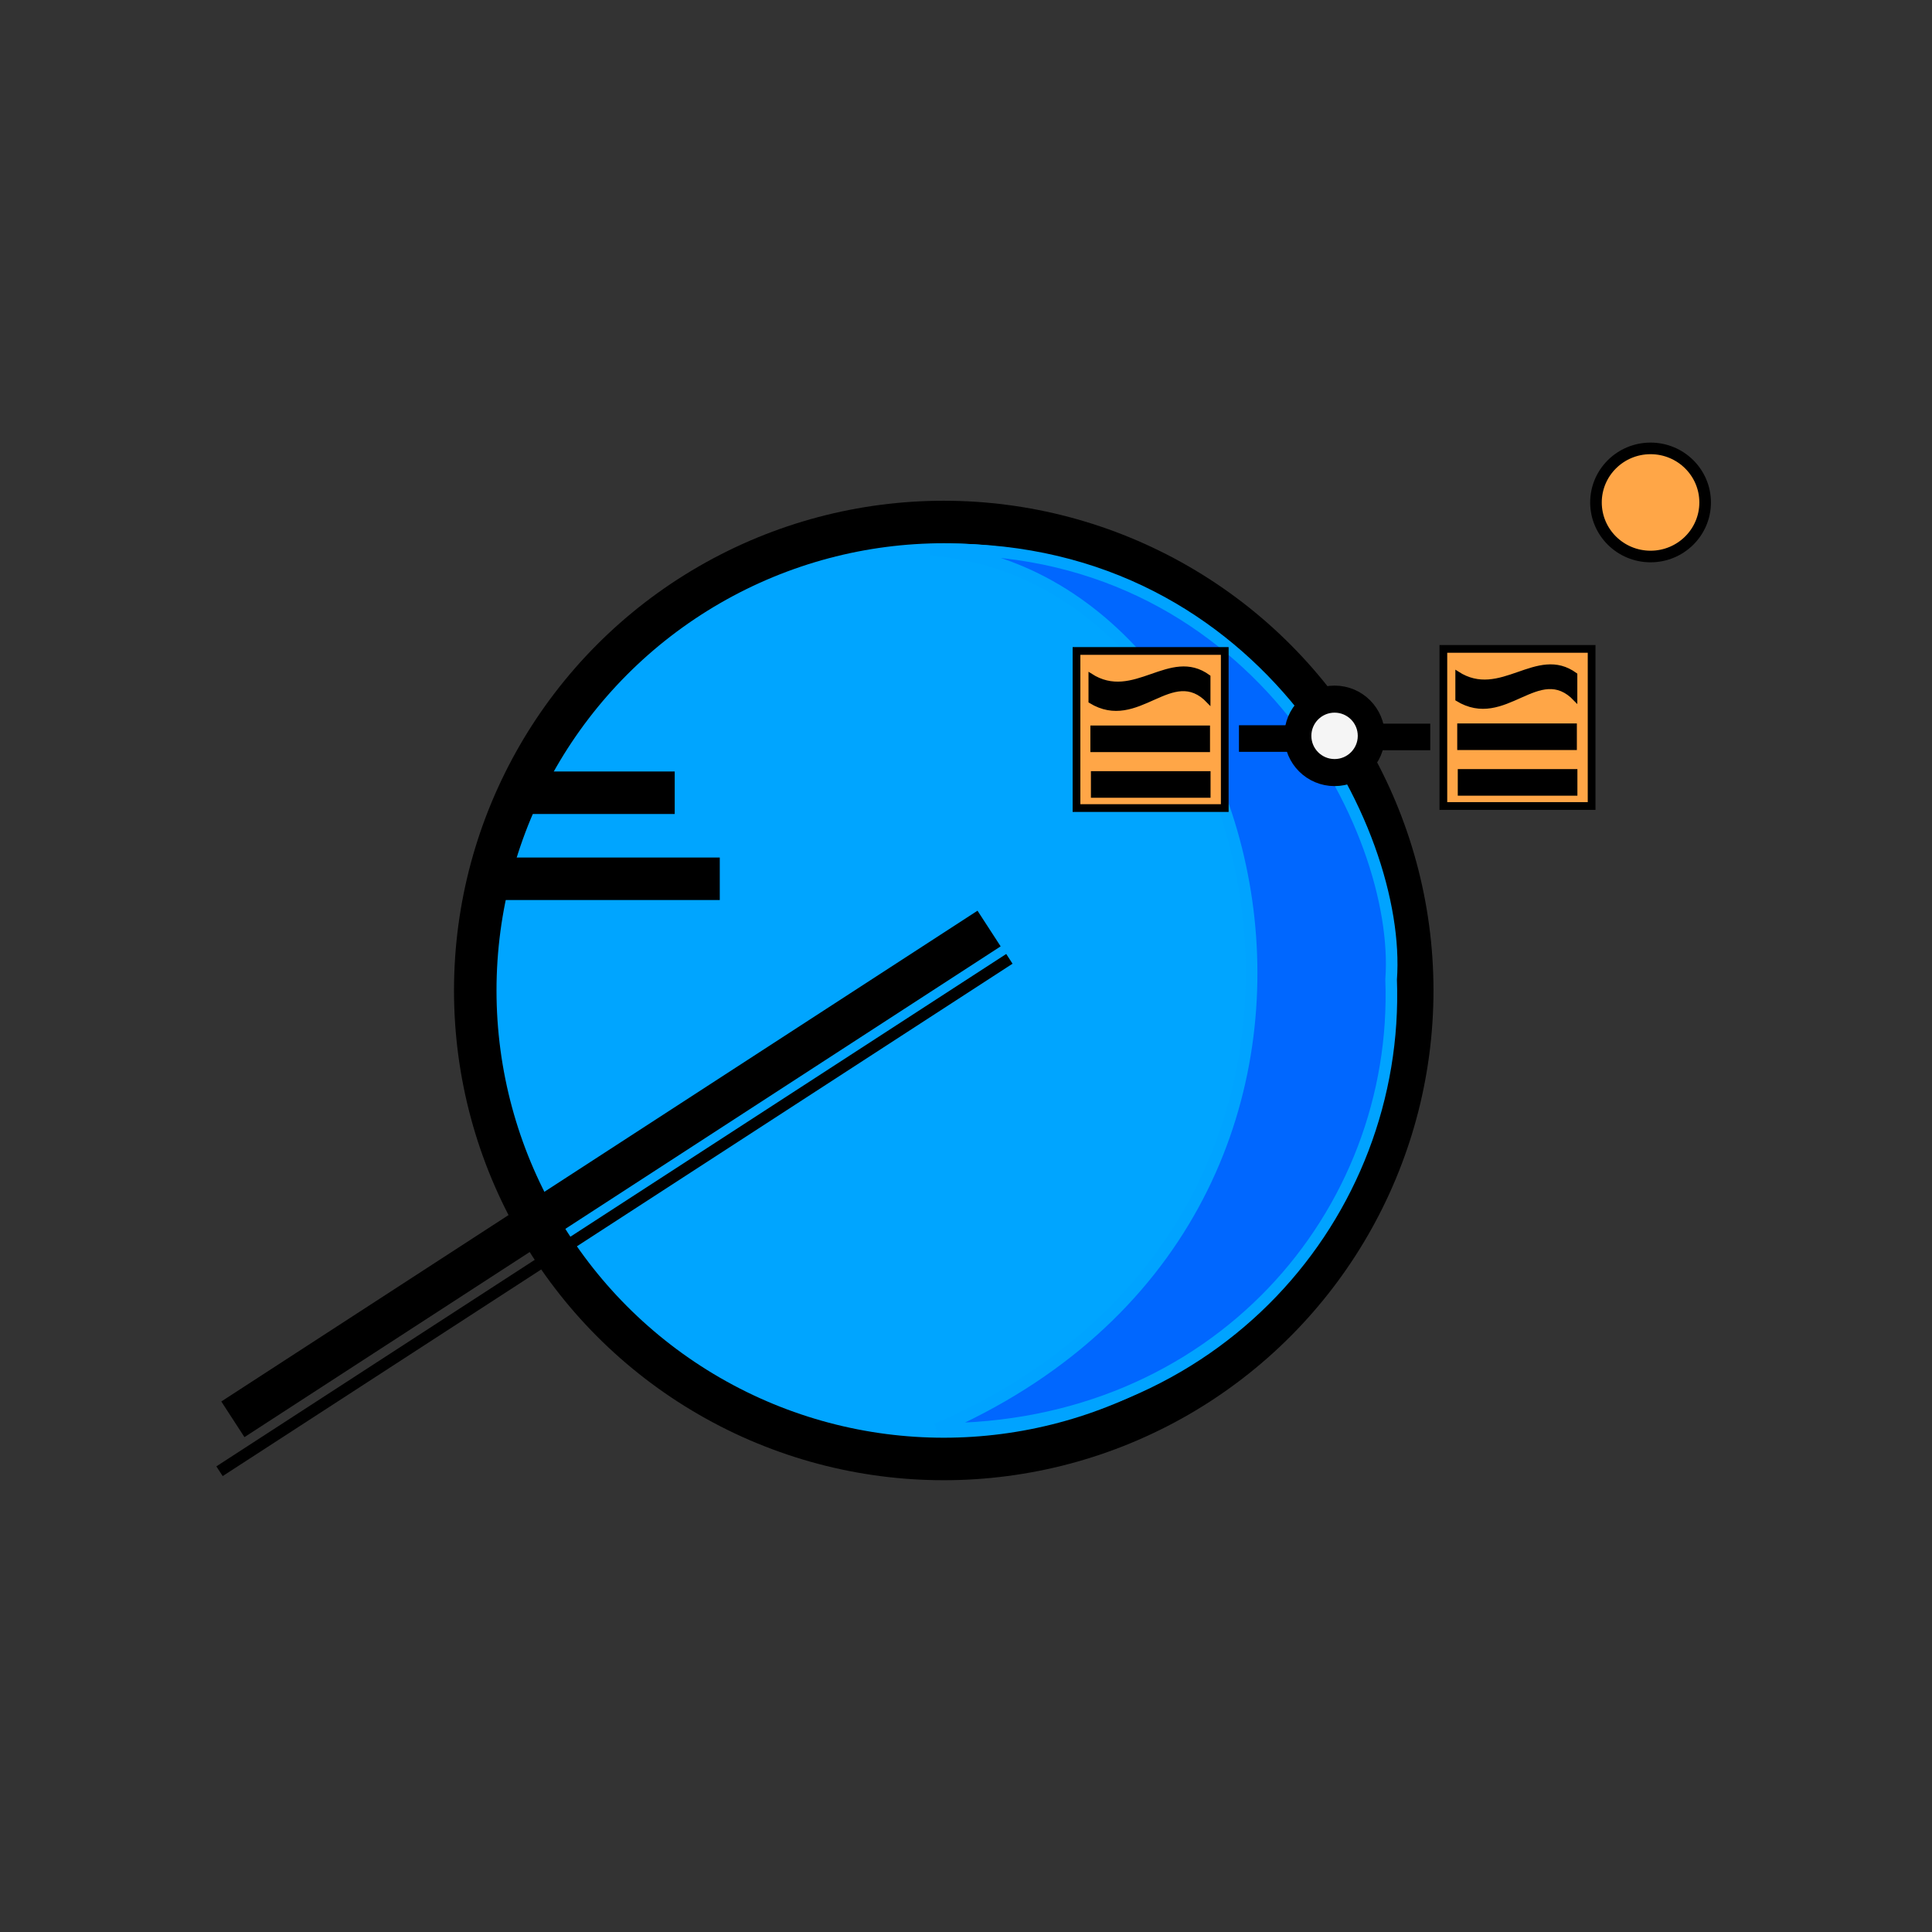 <?xml version="1.0" encoding="utf-8"?>
<svg viewBox="0 0 500 500" xmlns="http://www.w3.org/2000/svg">
  <rect x="0" y="0" width="500" height="500" fill="#333333" stroke="none"/>
  <circle style="stroke-width: 11px; stroke: rgb(0, 0, 0); fill: rgb(0, 165, 255);" cx="244.24" cy="256.336" r="121.245"/>
  <path style="fill: rgb(0, 103, 255); stroke: rgb(0, 163, 255); stroke-width: 3px;" d="M 240.783 142.279 C 330.081 148.871 370.591 314.449 242.512 369.816 C 314.823 370.096 362.248 314.153 360.023 253.494 C 362.829 215.005 324.467 139.243 240.783 142.279 Z"/>
  <ellipse style="stroke: rgb(0, 0, 0); stroke-width: 7px; fill: rgb(245, 245, 245);" cx="345.385" cy="190.437" rx="9.505" ry="9.505"/>
  <rect x="358.633" y="189.284" width="9.515" height="2.88" style="fill: rgb(216, 216, 216); stroke: rgb(0, 0, 0); stroke-width: 4px;"/>
  <rect x="322.64" y="189.694" width="9.515" height="2.88" style="fill: rgb(216, 216, 216); stroke: rgb(0, 0, 0); stroke-width: 4px;"/>
  <line style="fill: rgb(216, 216, 216); stroke: rgb(0, 0, 0); stroke-width: 11px;" x1="126.369" y1="227.427" x2="186.278" y2="227.427"/>
  <line style="fill: rgb(216, 216, 216); stroke: rgb(0, 0, 0); stroke-width: 11px;" x1="133.791" y1="205.16" x2="174.614" y2="205.16"/>
  <line style="fill: rgb(216, 216, 216); stroke: rgb(0, 0, 0); stroke-width: 11px;" x1="255.972" y1="240.303" x2="60.268" y2="367.316"/>
  <line style="fill: rgb(216, 216, 216); stroke: rgb(0, 0, 0); stroke-width: 3px;" x1="56.811" y1="380.755" x2="261.229" y2="248.147"/>
  <rect x="278.598" y="168.468" width="38.368" height="40.659" style="stroke: rgb(0, 0, 0); stroke-width: 2px; fill: rgb(255, 166, 71);"/>
  <rect x="284.189" y="189.764" width="26.959" height="2.88" style="fill: rgb(216, 216, 216); stroke: rgb(0, 0, 0); stroke-width: 4px;"/>
  <rect x="284.328" y="201.579" width="26.959" height="2.88" style="fill: rgb(216, 216, 216); stroke: rgb(0, 0, 0); stroke-width: 4px;"/>
  <path style="stroke: rgb(0, 0, 0);" d="M 282.203 174.765 L 282.203 181.507 C 294.606 189.108 303.293 171.569 312.765 181.507 L 312.765 175.126 C 302.768 167.822 293.471 182.05 282.203 174.765 Z"/>
  <rect x="373.541" y="167.932" width="38.368" height="40.659" style="stroke: rgb(0, 0, 0); stroke-width: 2px; fill: rgb(255, 166, 71);"/>
  <rect x="379.132" y="189.228" width="26.959" height="2.88" style="fill: rgb(216, 216, 216); stroke: rgb(0, 0, 0); stroke-width: 4px;"/>
  <rect x="379.271" y="201.043" width="26.959" height="2.88" style="fill: rgb(216, 216, 216); stroke: rgb(0, 0, 0); stroke-width: 4px;"/>
  <path style="stroke: rgb(0, 0, 0);" d="M 377.146 174.229 L 377.146 180.971 C 389.549 188.572 398.236 171.033 407.708 180.971 L 407.708 174.59 C 397.711 167.286 388.414 181.514 377.146 174.229 Z"/>
  <ellipse style="stroke: rgb(0, 0, 0); fill: rgb(255, 166, 71); stroke-width: 3px;" cx="427.163" cy="130.034" rx="14.126" ry="13.99"/>
</svg>